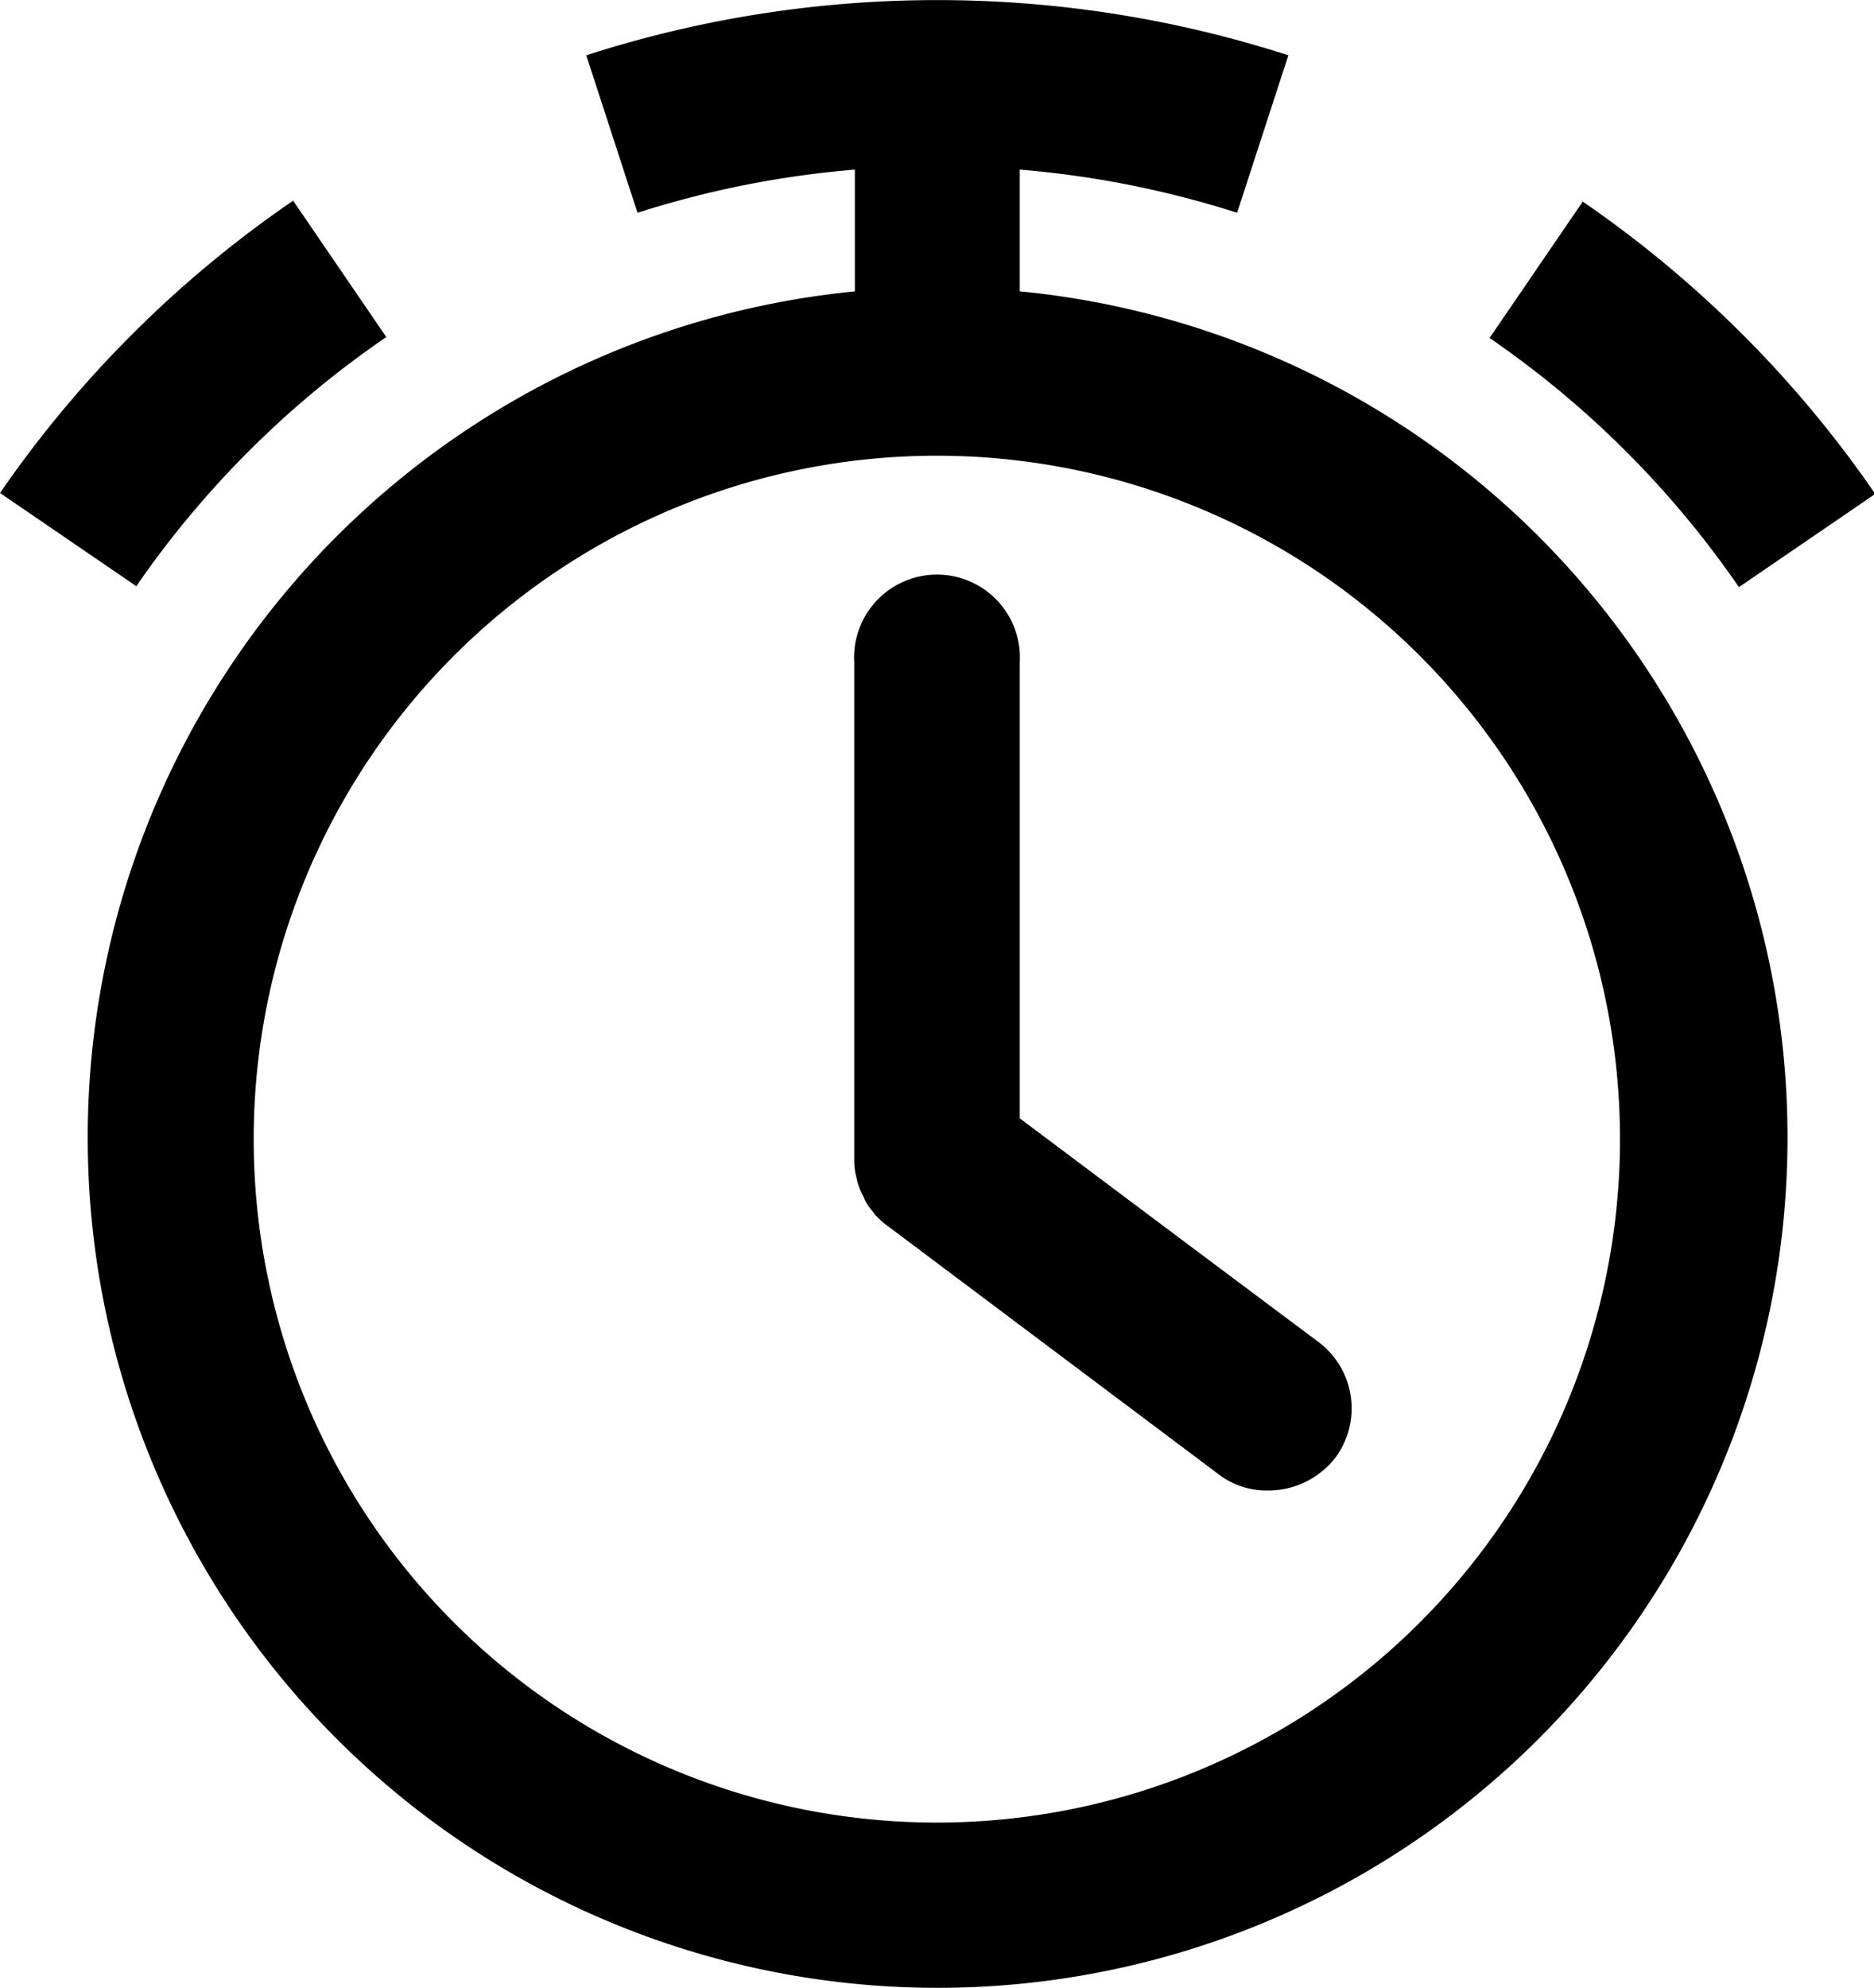 <svg xmlns="http://www.w3.org/2000/svg" viewBox="0 0 60.35 64">
  <g id="Layer_2" data-name="Layer 2">
    <g id="Layer_1-2" data-name="Layer 1">
      <path fill="currentColor" d="M32.84,9.38V5.46a31.38,31.38,0,0,1,7,1.39l1.65-5.07a36.84,36.84,0,0,0-22.61,0l1.65,5.07a31.38,31.38,0,0,1,7-1.39V9.38a27.37,27.37,0,1,0,5.33,0ZM30.17,58.67a22,22,0,1,1,22-22A22,22,0,0,1,30.17,58.67Z"/>
      <path fill="currentColor" d="M56,18.9l4.39-3a36.48,36.48,0,0,0-9.42-9.41l-3,4.39A31.12,31.12,0,0,1,56,18.9Z"/>
      <path fill="currentColor" d="M12.44,10.85l-3-4.39A36.48,36.48,0,0,0,0,15.87l4.39,3A31.12,31.12,0,0,1,12.44,10.85Z"/>
      <path fill="currentColor" d="M38.18,40l-5.34-4V21.33a2.67,2.67,0,1,0-5.33,0v16a2.13,2.13,0,0,0,.08.61,1.8,1.8,0,0,0,.21.56,1.43,1.43,0,0,0,.29.48.76.76,0,0,1,.08.11,2.55,2.55,0,0,0,.38.35l0,0,.11.08,10.56,7.92a2.54,2.54,0,0,0,1.6.54A2.74,2.74,0,0,0,43,46.93a2.67,2.67,0,0,0-.54-3.73Z"/>
    </g>
  </g>
</svg>
